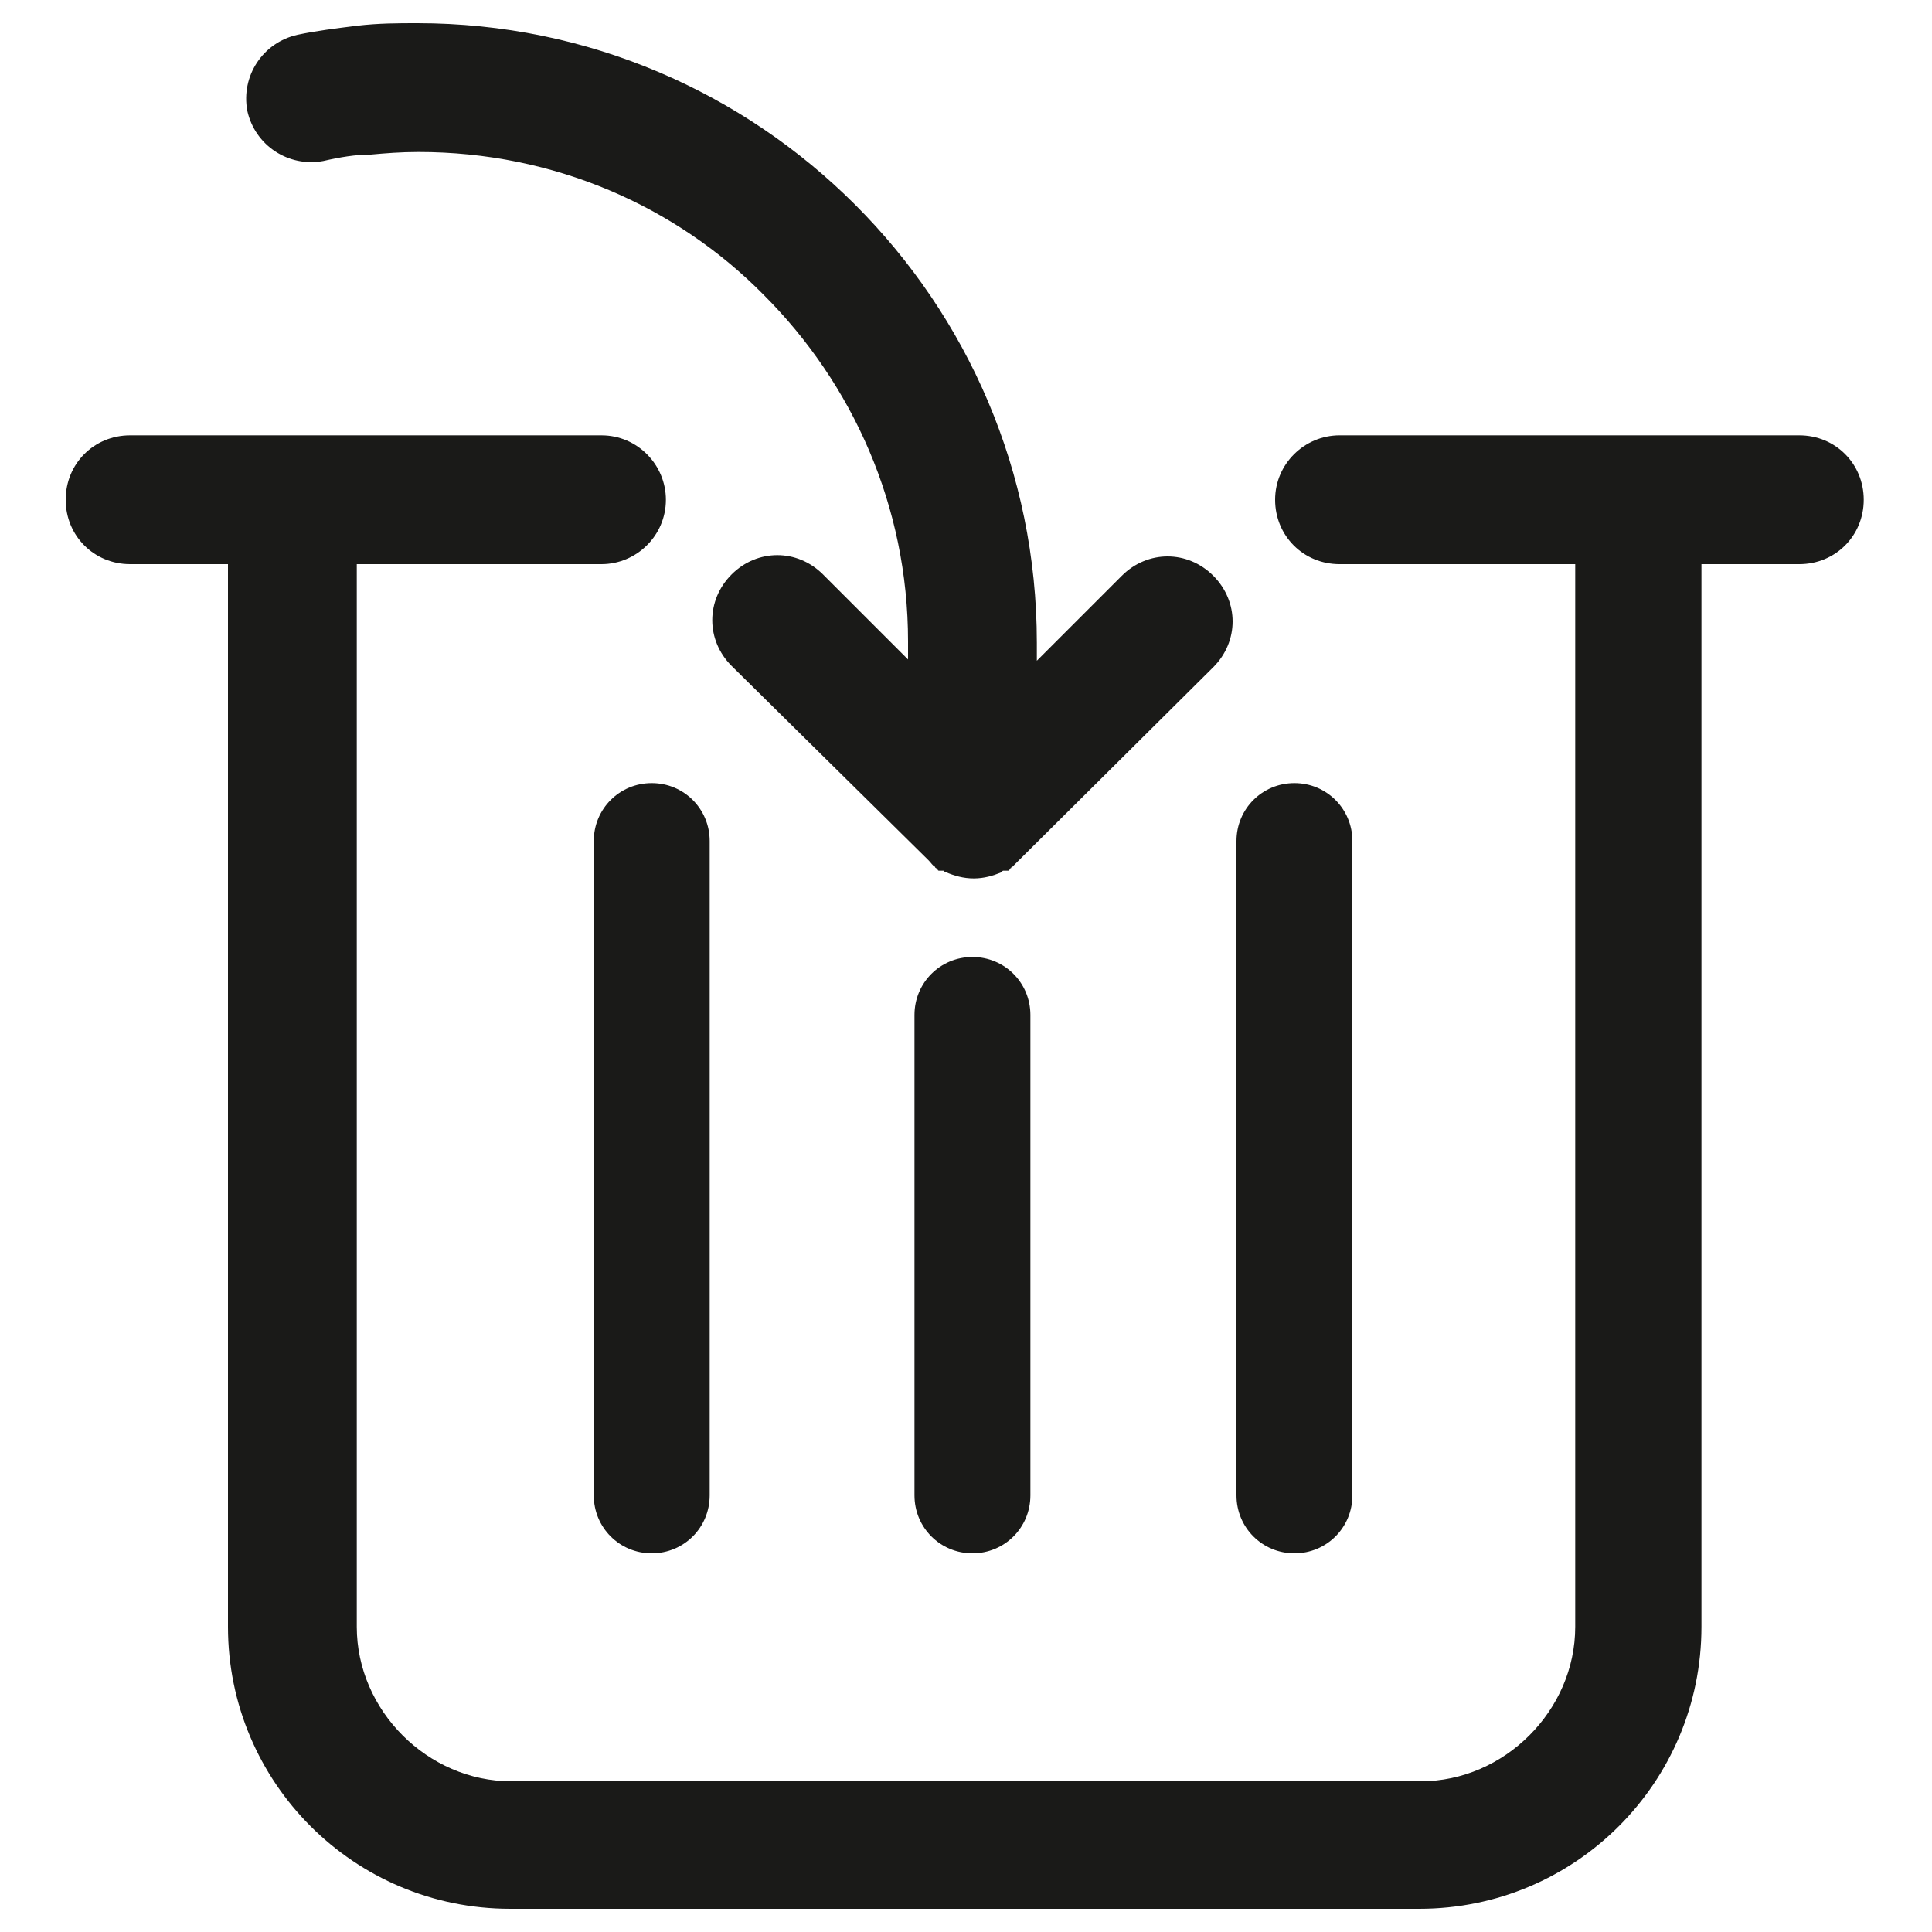 <?xml version="1.0" encoding="utf-8"?>
<!-- Generator: Adobe Illustrator 21.1.0, SVG Export Plug-In . SVG Version: 6.00 Build 0)  -->
<svg version="1.1" id="Слой_1" xmlns="http://www.w3.org/2000/svg" xmlns:xlink="http://www.w3.org/1999/xlink" x="0px" y="0px"
	 viewBox="0 0 150 150" style="enable-background:new 0 0 150 150;" xml:space="preserve">
<style type="text/css">
	.st0{fill-rule:evenodd;clip-rule:evenodd;fill:#1A1A18;}
</style>
<path class="st0" d="M46.1,65.3c0-2.5,2-4.5,4.5-4.5c2.5,0,4.5,2,4.5,4.5v50.8c0,2.5-2,4.5-4.5,4.5c-2.5,0-4.5-2-4.5-4.5V65.3
	L46.1,65.3L46.1,65.3z M25.1,12.5c-2.7,0.5-5.3-1.2-5.9-3.9c-0.5-2.7,1.2-5.3,3.9-5.9c1.4-0.3,3-0.5,4.6-0.7
	c1.7-0.2,3.2-0.2,4.7-0.2c13.3,0,25.3,5.4,34,14.1c8.7,8.7,14.1,20.7,14.1,34h0v1.4l6.6-6.6c2-2,5.1-2,7.1,0c2,2,2,5.1,0,7.1
	L79.1,66.8c-0.2,0.2-0.3,0.3-0.5,0.5l0,0c0,0-0.1,0-0.1,0.1l0,0c0,0-0.1,0-0.1,0.1l0,0c0,0,0,0-0.1,0.1l0,0c0,0-0.1,0-0.1,0l0,0
	c0,0,0,0-0.1,0l0,0c0,0-0.1,0-0.1,0l0,0c0,0-0.1,0-0.1,0l0,0c0,0-0.1,0-0.1,0.1l0,0c-0.7,0.3-1.4,0.5-2.2,0.5
	c-0.8,0-1.5-0.2-2.2-0.5l0,0c0,0-0.1,0-0.1-0.1l0,0c0,0-0.1,0-0.1,0l0,0c0,0-0.1,0-0.1,0l0,0c0,0-0.1,0-0.1,0l0,0c0,0-0.1,0-0.1,0
	l0,0c0,0-0.1,0-0.1-0.1l0,0c0,0-0.1,0-0.1-0.1l0,0c0,0-0.1,0-0.1-0.1l0,0c-0.2-0.1-0.3-0.3-0.5-0.5L56.8,51.7c-2-2-2-5.1,0-7.1
	c2-2,5.1-2,7.1,0l6.6,6.6v-1.4l0,0c0-10.5-4.3-20-11.2-26.9C52.5,16,43,11.8,32.5,11.8c-1.4,0-2.6,0.1-3.7,0.2
	C27.6,12,26.4,12.2,25.1,12.5L25.1,12.5z M104,43.8h18.3v82.5c0,6.5-5.5,12-12,12H39.7c-6.5,0-12-5.5-12-12V43.8l0,0h19
	c2.7,0,5-2.2,5-5c0-2.7-2.2-5-5-5H10.1c-2.8,0-5,2.2-5,5s2.2,5,5,5h7.6v82.5c0,12.1,9.8,21.9,21.9,21.9h70.6
	c12.1,0,21.9-9.8,21.9-21.9V43.8h7.6c2.8,0,5-2.2,5-5s-2.2-5-5-5H104c-2.7,0-5,2.2-5,5C99,41.6,101.2,43.8,104,43.8L104,43.8z
	 M71,78.8c0-2.5,2-4.5,4.5-4.5c2.5,0,4.5,2,4.5,4.5v37.3c0,2.5-2,4.5-4.5,4.5c-2.5,0-4.5-2-4.5-4.5V78.8L71,78.8L71,78.8z M96,65.3
	c0-2.5,2-4.5,4.5-4.5c2.5,0,4.5,2,4.5,4.5v50.8c0,2.5-2,4.5-4.5,4.5c-2.5,0-4.5-2-4.5-4.5V65.3z"/>
</svg>

